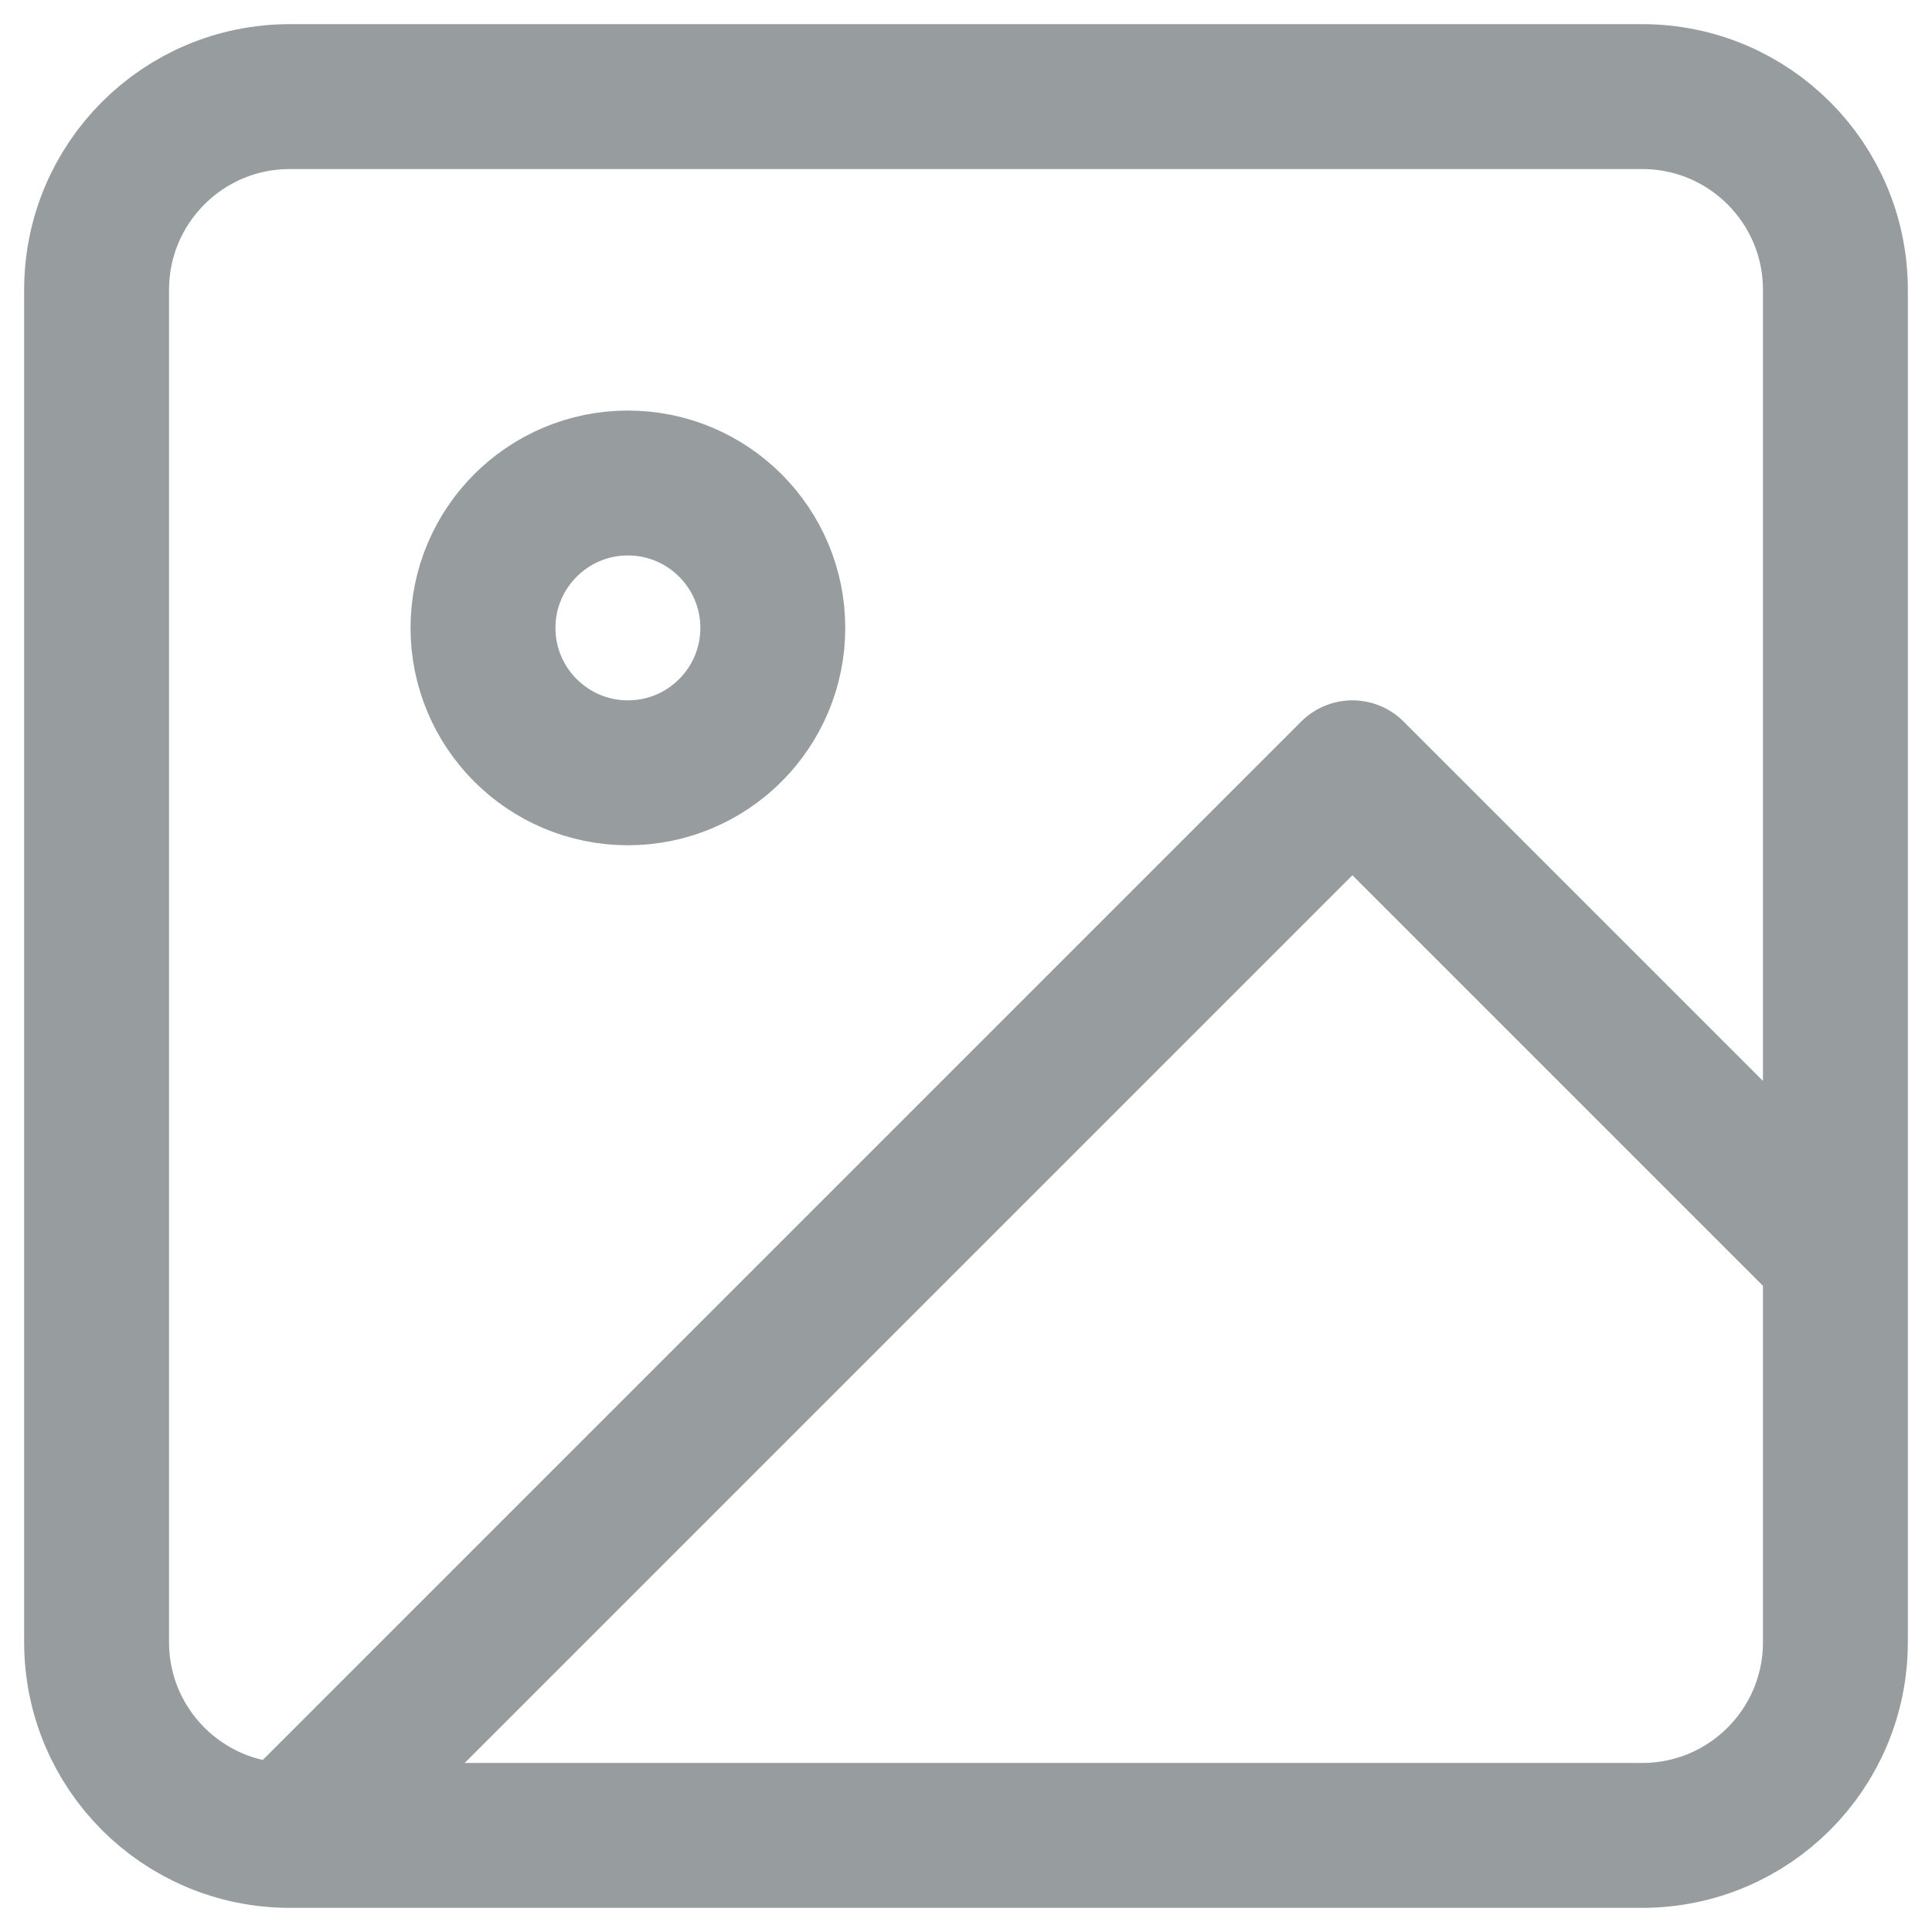 <svg width="20" height="20" viewBox="0 0 20 20" fill="none" xmlns="http://www.w3.org/2000/svg">
<path d="M3 19H17C18.105 19 19 18.105 19 17V3C19 1.895 18.105 1 17 1H3C1.895 1 1 1.895 1 3V17C1 18.105 1.895 19 3 19ZM3 19L14 8L19 13M8 6.5C8 7.328 7.328 8 6.5 8C5.672 8 5 7.328 5 6.5C5 5.672 5.672 5 6.5 5C7.328 5 8 5.672 8 6.5Z" stroke="#979C9E" stroke-width="1.5" stroke-linecap="round" stroke-linejoin="round"/>
</svg>
